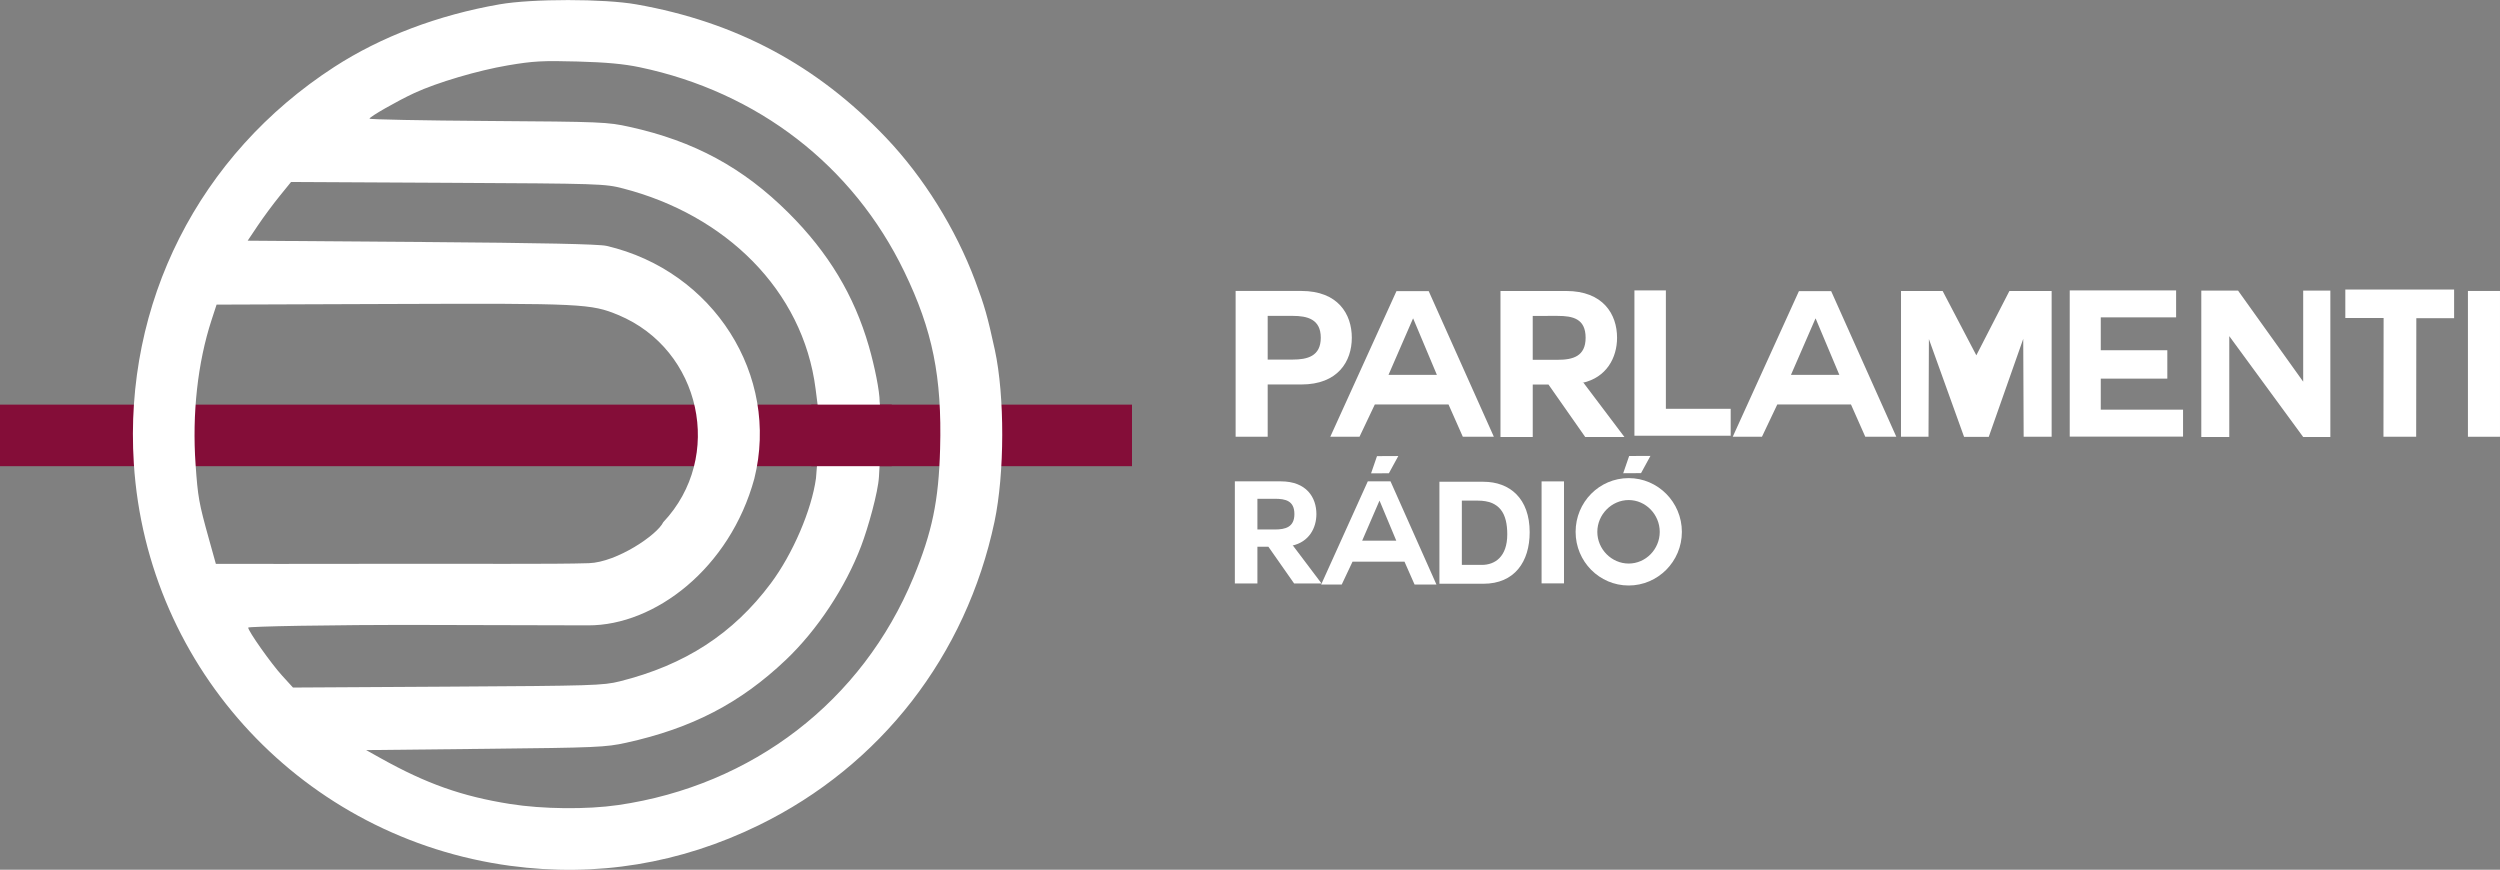 <svg width="200mm" height="69.581mm" version="1.1" viewBox="0 0 200 69.581" xmlns="http://www.w3.org/2000/svg">
 <rect x="0" y="0" width="200" height="69.581" fill="#808080" stroke="none"/>
 <g transform="translate(212.18 -282.53)">
  <rect x="-212.18" y="314.9" width="90.56" height="4.924" fill="#840d38" fill-rule="evenodd"/>
  <path d="m-171.33 351.8c-16.494-2.219-29.092-15.676-30.144-32.198-0.815-12.81 5.189-24.688 16.03-31.712 3.744-2.426 8.315-4.158 13.232-5.014 2.614-0.455 8.348-0.453 10.938 4e-3 7.978 1.407 14.458 4.867 19.977 10.667 2.997 3.149 5.569 7.278 7.13 11.443 0.758 2.022 0.981 2.809 1.573 5.526 0.802 3.686 0.789 9.908-0.028 13.761-2.271 10.706-9.106 19.506-18.85 24.268-6.303 3.081-12.994 4.177-19.858 3.253zm8.595-4.863c10.776-1.572 19.534-8.319 23.624-18.2 1.507-3.639 2.026-6.14 2.139-10.299 0.157-5.76-0.597-9.485-2.868-14.183-4.102-8.483-11.716-14.363-21.166-16.345-1.266-0.266-2.682-0.396-4.984-0.459-2.785-0.076-3.528-0.035-5.547 0.306-2.405 0.407-5.666 1.37-7.487 2.212-1.368 0.633-3.594 1.904-3.596 2.054-1e-3 0.065 4.265 0.149 9.481 0.185 9.125 0.063 9.553 0.081 11.33 0.473 5.163 1.138 9.084 3.262 12.722 6.89 3.178 3.169 5.242 6.596 6.413 10.652 0.467 1.617 0.865 3.596 0.867 4.443l0.064 0.7-2.549-0.014-2.424-5e-3 -0.216-1.699c-1.008-7.936-7.247-13.934-15.402-16.04-1.462-0.378-1.814-0.389-14.031-0.453l-12.531-0.066-0.928 1.144c-0.511 0.629-1.292 1.686-1.736 2.348l-0.807 1.204 13.914 0.105c9.612 0.073 14.187 0.169 14.796 0.311 8.565 1.995 13.878 10.362 11.823 18.62-1.958 7.181-7.962 11.751-13.278 11.738l-12.879-0.032c-8.004-0.02-14.335 0.124-14.335 0.21 0 0.281 1.839 2.885 2.719 3.848l0.866 0.949 12.366-0.072c11.638-0.068 12.449-0.093 13.777-0.425 5.214-1.303 9.072-3.806 12.084-7.841 1.753-2.348 3.262-5.858 3.612-8.402l0.127-1.588h2.476l2.523-0.094-0.088 1.562c-0.07 1.235-0.862 4.064-1.425 5.545-1.259 3.31-3.507 6.709-6.014 9.093-3.65 3.47-7.514 5.477-12.78 6.637-1.641 0.362-2.344 0.392-11.277 0.487l-9.527 0.102 1.147 0.641c3.67 2.052 6.517 3.059 10.375 3.671 2.603 0.413 6.144 0.448 8.63 0.086zm3.618-22.633c4.907-5.202 3.034-13.819-3.602-16.574-2.174-0.903-2.885-0.937-18.124-0.881l-14.011 0.051-0.403 1.235c-1.108 3.395-1.561 7.492-1.277 11.55 0.184 2.631 0.267 3.09 1.068 5.965l0.554 1.989s9.36 0.012 14.481-5e-3c5.121-0.016 12.672 0.044 15.363-0.049 2.241-0.077 5.48-2.272 5.95-3.283z" fill="#fff" fill-rule="evenodd"/>
  <rect x="-147.28" y="314.9" width="6.44" height="4.924" fill="#840d38" fill-rule="evenodd"/>
  <path d="m-108.81 326.18c1.36-0.297 1.942-1.417 1.942-2.525 0-1.325-0.788-2.617-2.845-2.617h-3.679v8.17h1.805v-2.937h0.88l2.057 2.937h2.194l-2.285-3.028zm-1.383-3.748c0.857 0 1.565 0.16 1.565 1.223 0 1.04-0.708 1.234-1.565 1.234h-1.394v-2.457z" fill="#fff" stroke-width=".822"/>
  <path d="m-97.027 329.23h3.519c2.491 0 3.702-1.76 3.702-4.125 0-2.697-1.588-4.034-3.702-4.034h-3.519zm1.794-6.65h1.28c1.771 0 2.354 1.051 2.354 2.697 0 1.805-0.994 2.445-2.034 2.445h-1.6z" fill="#fff" stroke-width=".822"/>
  <path d="m-88.854 329.2h1.794v-8.159h-1.794z" fill="#fff" stroke-width=".822"/>
  <path d="m-77.63 325.08c0-2.383-1.921-4.301-4.256-4.301-2.347 0-4.245 1.918-4.245 4.301 0 2.372 1.898 4.29 4.245 4.29 2.335 0 4.256-1.918 4.256-4.29zm-4.256-2.546c1.369 0 2.485 1.163 2.485 2.546 0 1.383-1.116 2.534-2.485 2.534-1.369 0-2.508-1.151-2.508-2.534 0-1.383 1.139-2.546 2.508-2.546z" fill="#fff" stroke-width=".822"/>
  <path d="m-104.84 329.29 0.863-1.829h4.155l0.806 1.829h1.75l-3.672-8.251h-1.819l-3.729 8.251zm3.027-6.7 1.335 3.194h-2.728l1.381-3.194z" fill="#fff" stroke-width=".289"/>
  <path d="m-102.02 319.02-0.475 1.379 1.426-8e-3 0.753-1.379z" fill="#fff" stroke-width=".822"/>
  <path d="m-81.848 319.01-0.475 1.379 1.426-8e-3 0.753-1.379z" fill="#fff" stroke-width=".822"/>
  <path d="m-113.33 317.47h2.565v-4.182h2.695c2.924 0 4.035-1.846 4.035-3.741s-1.111-3.741-4.035-3.741h-5.26zm2.565-9.67h1.993c1.176 0 2.254 0.261 2.254 1.748 0 1.486-1.078 1.748-2.254 1.748h-1.993z" fill="#fff"/>
  <path d="m-103.42 317.47 1.225-2.581h5.897l1.143 2.581h2.483l-5.211-11.647h-2.581l-5.293 11.647zm4.296-9.458 1.895 4.508h-3.871l1.96-4.508z" fill="#fff"/>
  <path d="m-85.592 313.16c1.944-0.425 2.777-2.026 2.777-3.61 0-1.895-1.127-3.741-4.067-3.741h-5.26v11.68h2.581v-4.198h1.258l2.94 4.198h3.136l-3.267-4.329zm-1.977-5.358c1.225 0 2.238 0.229 2.238 1.748 0 1.486-1.013 1.764-2.238 1.764h-1.993v-3.512z" fill="#fff"/>
  <path d="m-73.725 317.39v-2.156h-5.185v-9.474h-2.516v11.631z" fill="#fff"/>
  <path d="m-71.223 317.47 1.225-2.581h5.897l1.143 2.581h2.483l-5.211-11.647h-2.581l-5.293 11.647zm4.296-9.458 1.895 4.508h-3.871l1.96-4.508z" fill="#fff"/>
  <path d="m-38.794 312.82v-2.271h-5.325v-2.63h6.028v-2.156h-8.511v11.696h9.066v-2.156h-6.583v-2.483z" fill="#fff"/>
  <path d="m-27.925 317.49h2.173v-11.712h-2.173v7.285l-5.211-7.285h-2.94v11.712h2.238v-8.07z" fill="#fff"/>
  <path d="m-14.746 317.47h2.565v-11.663h-2.565z" fill="#fff"/>
  <path d="m-60.101 317.47h2.202l0.031-7.813 2.813 7.82h1.976l2.758-7.837 0.033 7.83h2.239v-11.659h-3.38l-2.645 5.144-2.694-5.144h-3.331z" fill="#fff"/>
  <path d="m-21.503 317.47h2.617l0.012-9.482h3.023v-2.297h-8.703v2.279h3.063z" fill="#fff" stroke-width=".827"/>
 </g>
</svg>
